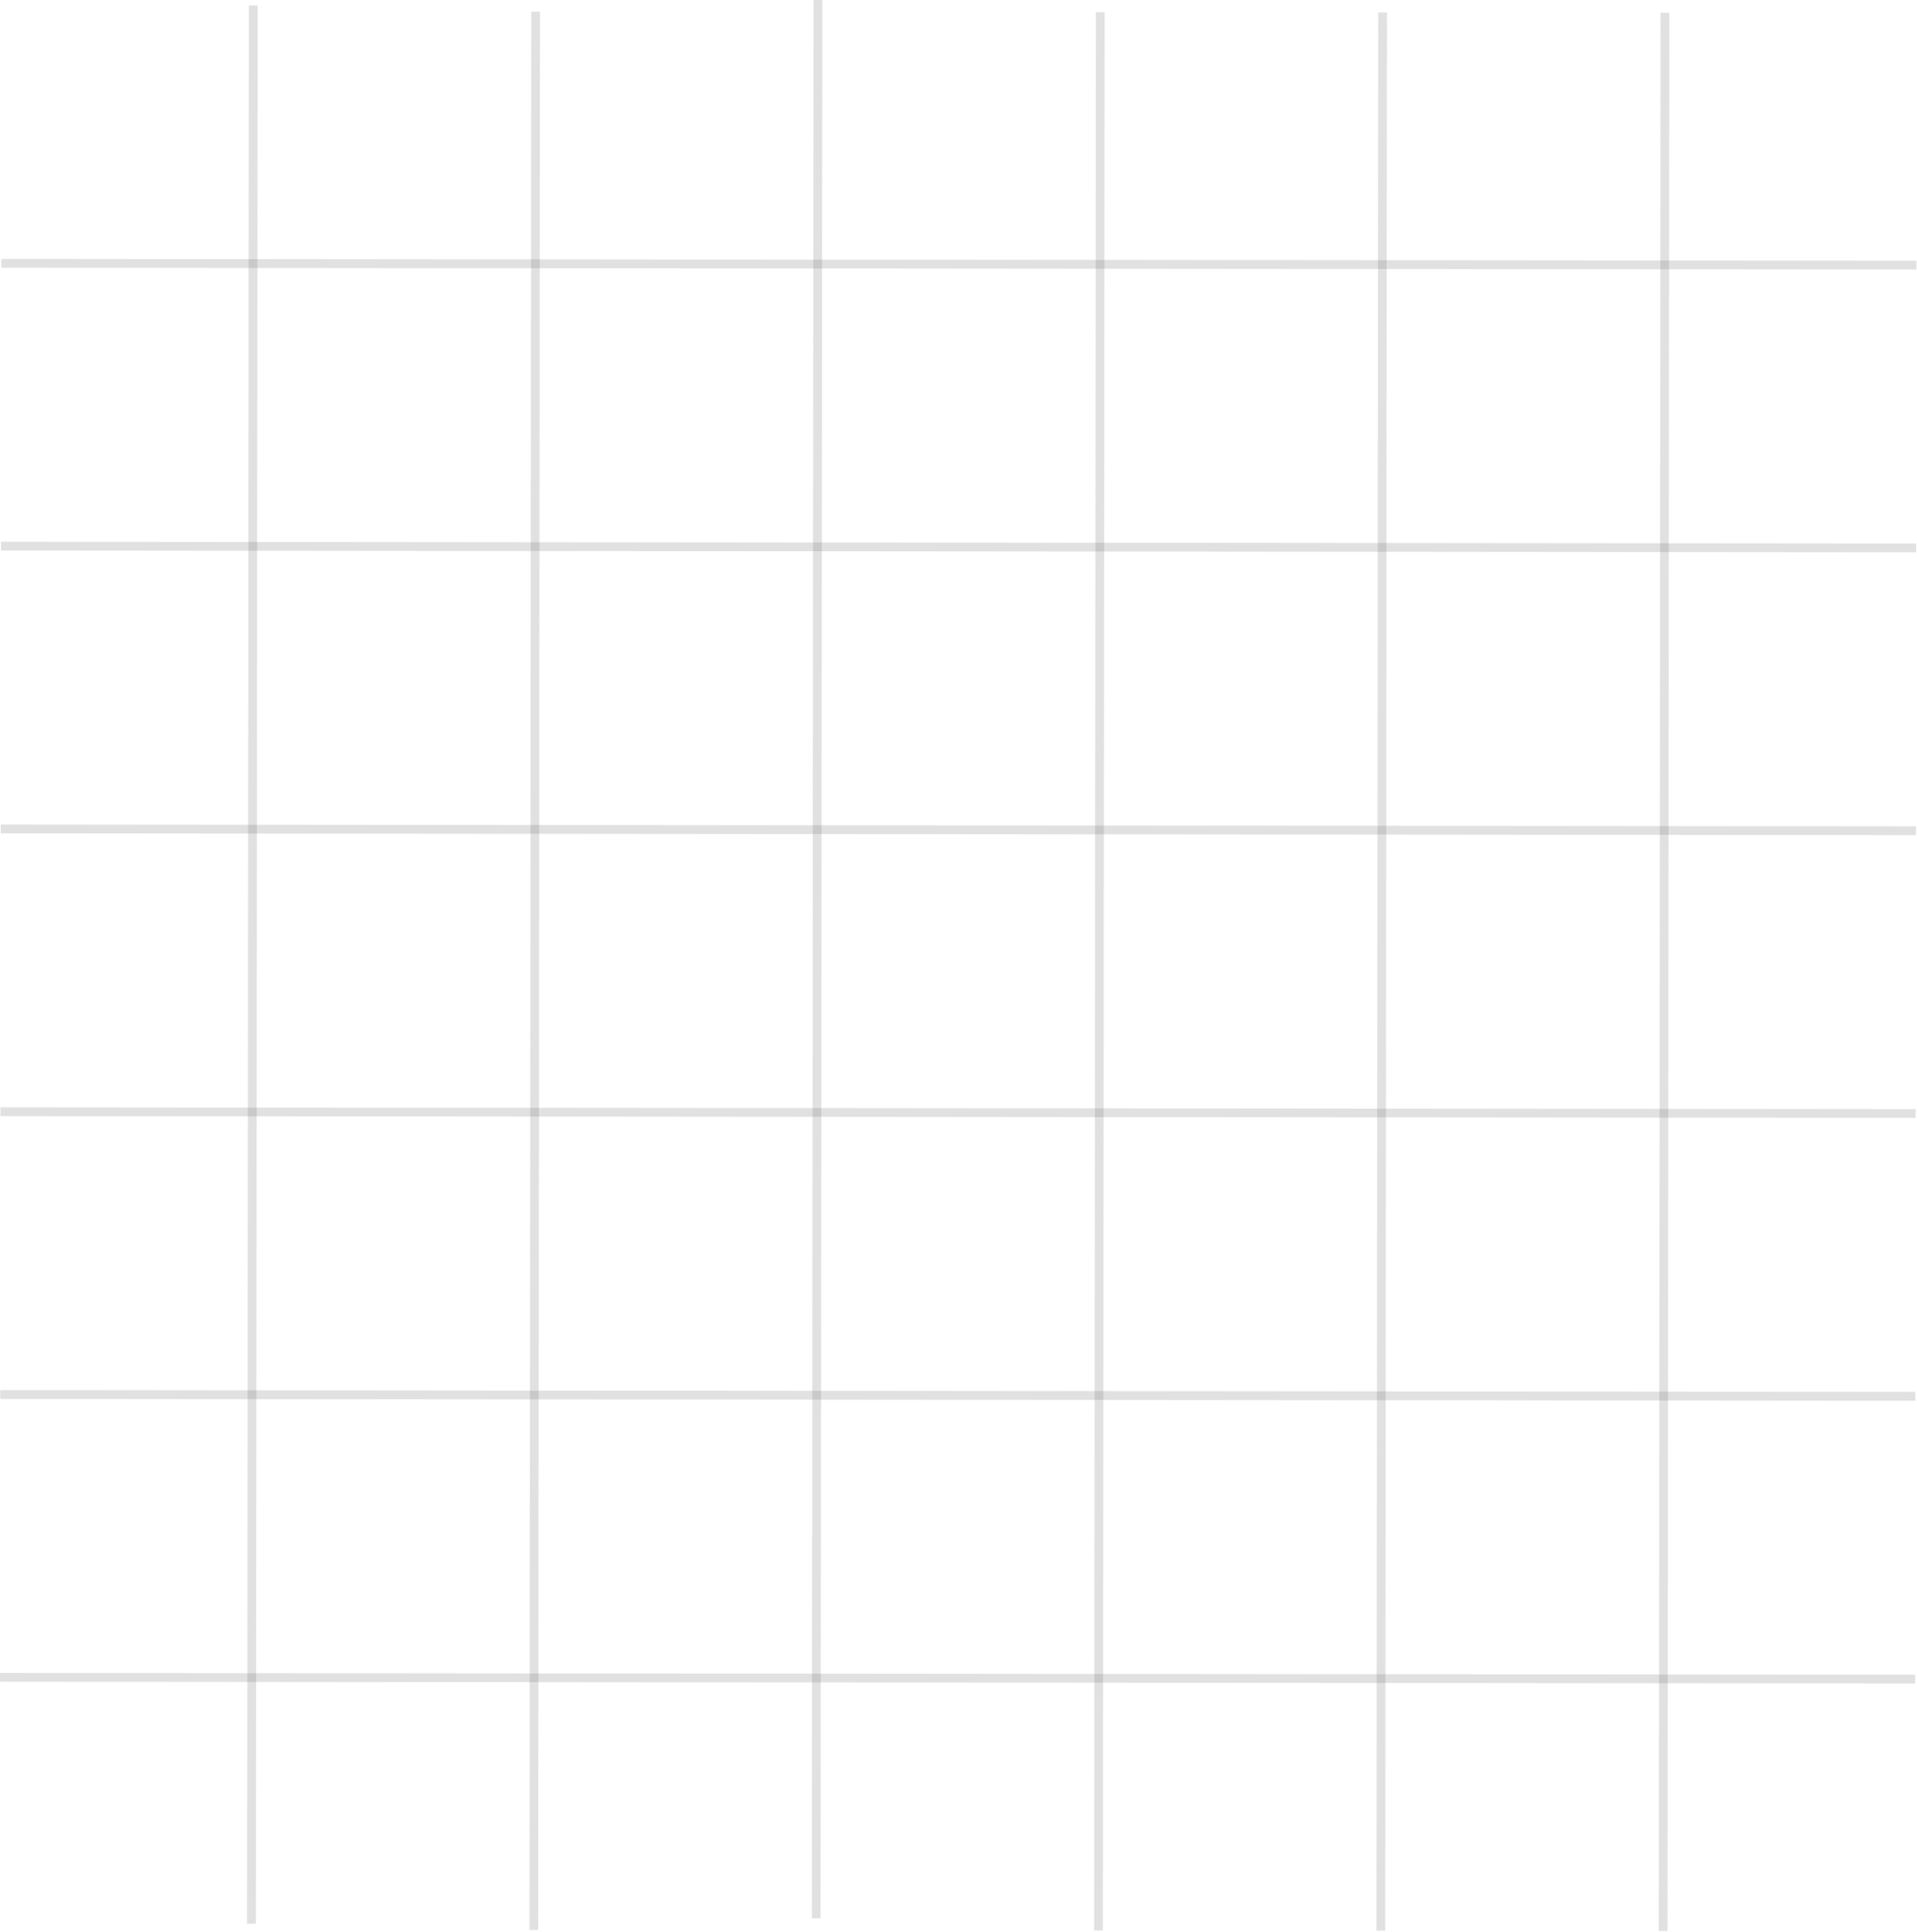 <svg width="498" height="502" viewBox="0 0 498 502" fill="none" xmlns="http://www.w3.org/2000/svg">
<path d="M66.477 499.843H64.19L64.654 1.424H66.94L66.477 499.843Z" fill="#6B6B6A" fill-opacity="0.2"/>
<path d="M139.813 501.452H137.542L138.005 3.033H140.276L139.813 501.452Z" fill="#6B6B6A" fill-opacity="0.2"/>
<path d="M213.165 498.434L210.894 498.419L211.342 0L213.628 0.015L213.165 498.434Z" fill="#6B6B6A" fill-opacity="0.2"/>
<path d="M286.5 501.592H284.229L284.693 3.173H286.964L286.5 501.592Z" fill="#6B6B6A" fill-opacity="0.2"/>
<path d="M359.852 501.653H357.565L358.029 3.235H360.3L359.852 501.653Z" fill="#6B6B6A" fill-opacity="0.2"/>
<path d="M433.188 501.731H430.917L431.38 3.312H433.651L433.188 501.731Z" fill="#6B6B6A" fill-opacity="0.2"/>
<path d="M497.857 70.033L0.34 69.569V67.278L497.857 67.743V70.033Z" fill="#6B6B6A" fill-opacity="0.2"/>
<path d="M497.78 143.502L0.263 143.038V140.763L497.78 141.227V143.502Z" fill="#6B6B6A" fill-opacity="0.2"/>
<path d="M497.718 216.986L0.201 216.522V214.232L497.718 214.696V216.986Z" fill="#6B6B6A" fill-opacity="0.2"/>
<path d="M497.641 290.455L0.124 289.991V287.716L497.656 288.18L497.641 290.455Z" fill="#6B6B6A" fill-opacity="0.2"/>
<path d="M497.578 363.94L0.062 363.476V361.185L497.578 361.649V363.94Z" fill="#6B6B6A" fill-opacity="0.2"/>
<path d="M497.517 437.409L0 436.944V434.669L497.517 435.134V437.409Z" fill="#6B6B6A" fill-opacity="0.2"/>
</svg>
